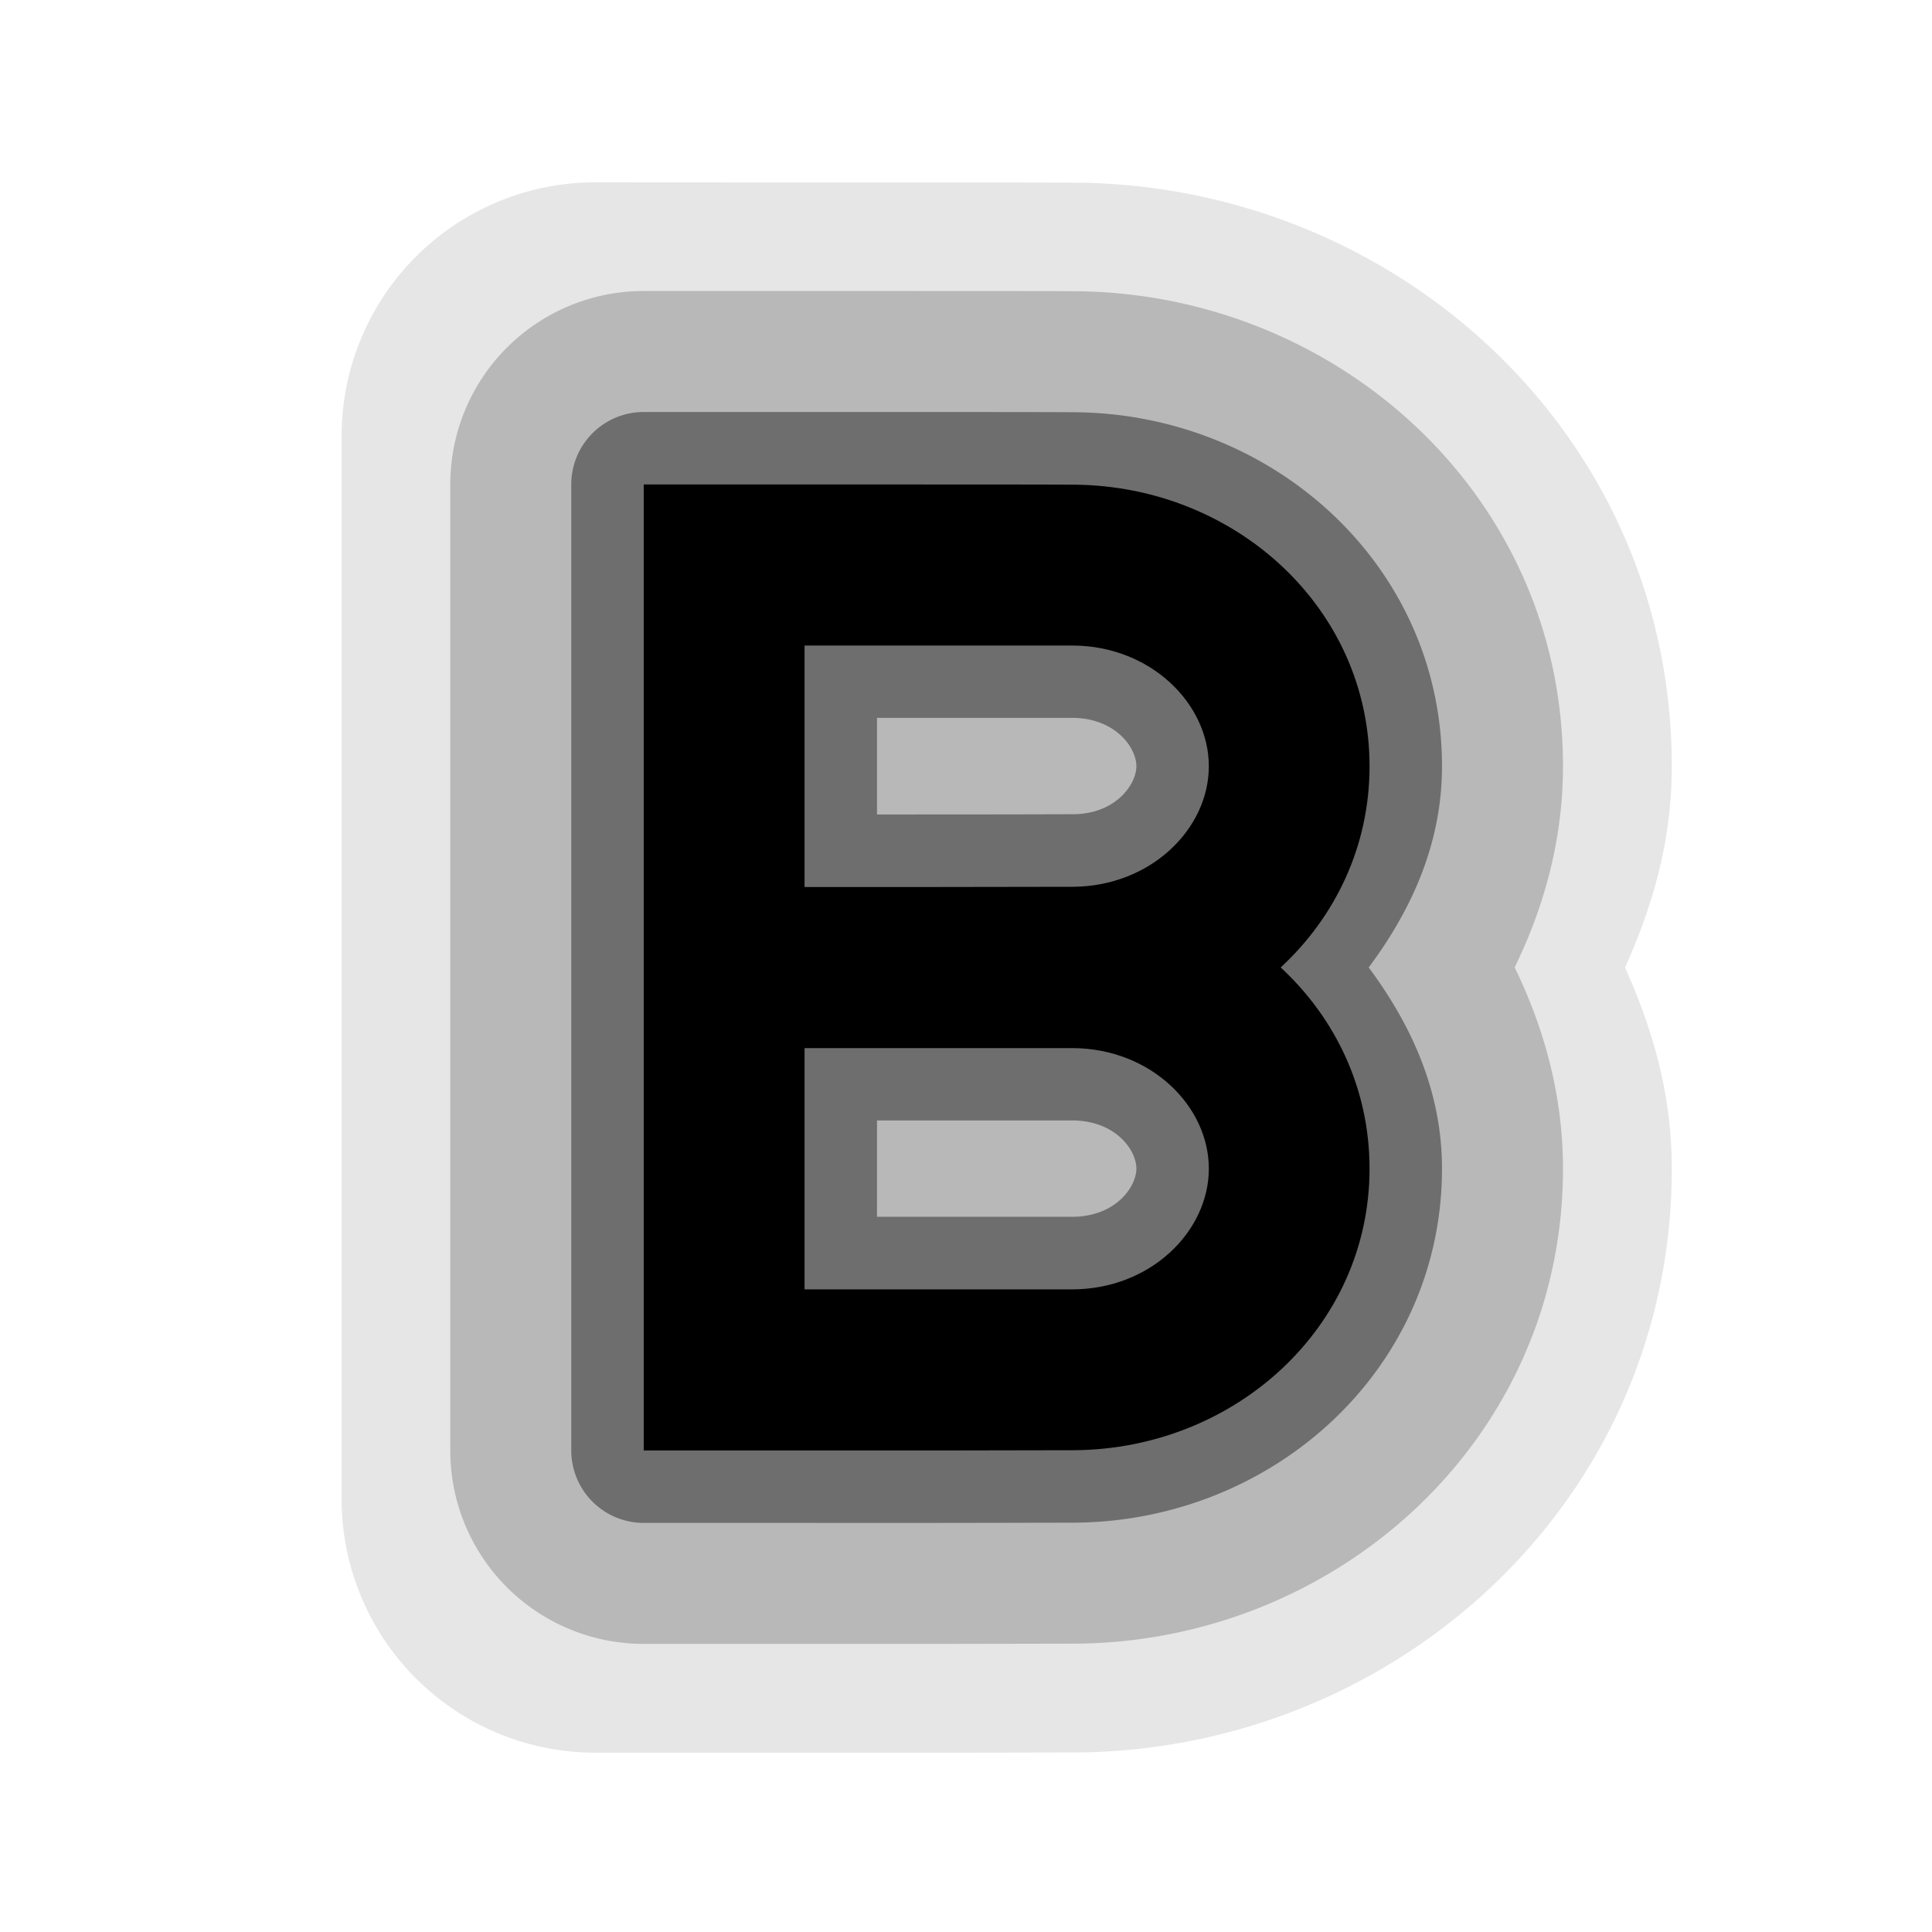 <?xml version="1.0" encoding="UTF-8" standalone="no"?>
<svg
   xmlns:dc="http://purl.org/dc/elements/1.1/"
   xmlns:cc="http://creativecommons.org/ns#"
   xmlns:rdf="http://www.w3.org/1999/02/22-rdf-syntax-ns#"
   xmlns:svg="http://www.w3.org/2000/svg"
   xmlns="http://www.w3.org/2000/svg"
   xmlns:sodipodi="http://sodipodi.sourceforge.net/DTD/sodipodi-0.dtd"
   xmlns:inkscape="http://www.inkscape.org/namespaces/inkscape"
   inkscape:version="1.0.1 (3bc2e813f5, 2020-09-07)"
   sodipodi:docname="object-tweak-blur-symbolic.svg"
   viewBox="0 0 16 16"
   height="16"
   width="16"
   id="svg1"
   version="1.1">
  <defs
     id="defs4885">
    <inkscape:path-effect
       effect="offset"
       id="path-effect877"
       is_visible="true"
       lpeversion="1"
       linejoin_type="round"
       unit="px"
       offset="1.6"
       miter_limit="4"
       attempt_force_join="true"
       update_on_knot_move="true" />
    <inkscape:path-effect
       effect="offset"
       id="path-effect875"
       is_visible="false"
       lpeversion="1"
       linejoin_type="miter"
       unit="px"
       offset="0"
       miter_limit="4"
       attempt_force_join="true"
       update_on_knot_move="true" />
    <inkscape:path-effect
       effect="offset"
       id="path-effect869"
       is_visible="true"
       lpeversion="1"
       linejoin_type="round"
       unit="px"
       offset="2.1"
       miter_limit="4"
       attempt_force_join="true"
       update_on_knot_move="true" />
    <inkscape:path-effect
       effect="offset"
       id="path-effect867"
       is_visible="true"
       lpeversion="1"
       linejoin_type="miter"
       unit="px"
       offset="0.4"
       miter_limit="4"
       attempt_force_join="true"
       update_on_knot_move="true" />
    <inkscape:path-effect
       effect="offset"
       id="path-effect861"
       is_visible="true"
       lpeversion="1"
       linejoin_type="round"
       unit="px"
       offset="0.6"
       miter_limit="4"
       attempt_force_join="true"
       update_on_knot_move="true" />
    <inkscape:path-effect
       effect="offset"
       id="path-effect859"
       is_visible="false"
       lpeversion="1"
       linejoin_type="miter"
       unit="px"
       offset="0"
       miter_limit="4"
       attempt_force_join="true"
       update_on_knot_move="true" />
    <inkscape:path-effect
       effect="mirror_symmetry"
       start_point="15.333,8"
       end_point="0.667,8"
       center_point="8,8"
       id="path-effect1096"
       is_visible="true"
       lpeversion="1"
       mode="free"
       discard_orig_path="false"
       fuse_paths="false"
       oposite_fuse="false"
       split_items="false" />
    <inkscape:path-effect
       effect="mirror_symmetry"
       start_point="8,0.667"
       end_point="8,4.667"
       center_point="8,2.667"
       id="path-effect1094"
       is_visible="true"
       lpeversion="1"
       mode="free"
       discard_orig_path="false"
       fuse_paths="false"
       oposite_fuse="false"
       split_items="false" />
    <inkscape:path-effect
       effect="offset"
       id="path-effect1045"
       is_visible="true"
       lpeversion="1"
       linejoin_type="miter"
       unit="px"
       offset="4.119"
       miter_limit="4"
       attempt_force_join="true"
       update_on_knot_move="true" />
    <inkscape:path-effect
       effect="offset"
       id="path-effect1043"
       is_visible="false"
       lpeversion="1"
       linejoin_type="miter"
       unit="px"
       offset="0"
       miter_limit="4"
       attempt_force_join="true"
       update_on_knot_move="true" />
    <inkscape:path-effect
       effect="offset"
       id="path-effect1037"
       is_visible="true"
       lpeversion="1"
       linejoin_type="miter"
       unit="px"
       offset="1.89"
       miter_limit="4"
       attempt_force_join="true"
       update_on_knot_move="true" />
    <inkscape:path-effect
       effect="offset"
       id="path-effect1035"
       is_visible="false"
       lpeversion="1"
       linejoin_type="miter"
       unit="px"
       offset="0"
       miter_limit="4"
       attempt_force_join="true"
       update_on_knot_move="true" />
    <inkscape:path-effect
       effect="offset"
       id="path-effect1029"
       is_visible="false"
       lpeversion="1"
       linejoin_type="miter"
       unit="px"
       offset="0"
       miter_limit="4"
       attempt_force_join="true"
       update_on_knot_move="true" />
    <inkscape:path-effect
       effect="join_type"
       id="path-effect1020"
       is_visible="true"
       lpeversion="1"
       linecap_type="butt"
       line_width="1.333"
       linejoin_type="extrp_arc"
       miter_limit="100"
       attempt_force_join="true" />
    <inkscape:path-effect
       effect="join_type"
       id="path-effect1018"
       is_visible="true"
       lpeversion="1"
       linecap_type="butt"
       line_width="1.333"
       linejoin_type="extrp_arc"
       miter_limit="100"
       attempt_force_join="true" />
    <inkscape:path-effect
       effect="spiro"
       id="path-effect1002"
       is_visible="true"
       lpeversion="1" />
    <inkscape:path-effect
       effect="join_type"
       id="path-effect964"
       is_visible="true"
       lpeversion="1"
       linecap_type="butt"
       line_width="1.333"
       linejoin_type="extrp_arc"
       miter_limit="100"
       attempt_force_join="true" />
    <inkscape:path-effect
       effect="join_type"
       id="path-effect962"
       is_visible="true"
       lpeversion="1"
       linecap_type="butt"
       line_width="1.333"
       linejoin_type="extrp_arc"
       miter_limit="100"
       attempt_force_join="true" />
  </defs>
  <style
     id="s0">
.success { fill:#009909; }
.warning { fill:#FF1990; }
.warning { fill:#00AAFF; }
</style>
  <style
     id="s2">
@import '../../highlights.css';
</style>
  <sodipodi:namedview
     inkscape:document-rotation="0"
     inkscape:current-layer="svg1"
     inkscape:window-maximized="1"
     inkscape:window-y="-9"
     inkscape:window-x="-9"
     inkscape:window-height="1013"
     inkscape:window-width="1920"
     inkscape:cy="22.941002"
     inkscape:cx="51.893585"
     inkscape:zoom="6.3216663"
     showgrid="true"
     id="namedview"
     guidetolerance="10"
     gridtolerance="10"
     objecttolerance="10"
     inkscape:object-paths="false"
     inkscape:snap-bbox="true"
     inkscape:bbox-paths="true">
    <inkscape:grid
       id="grid"
       type="xygrid"
       spacingx="0.667"
       spacingy="0.667" />
  </sodipodi:namedview>
  <g
     id="g865"
     transform="matrix(1,0,0,1,9.997,-19.988)"
     class="base"
     style="opacity:0.1">
    <path
       id="path863"
       style="fill:#000000;fill-opacity:1;stroke:none;stroke-width:2.001;stop-color:#000000"
       d="m -5.066,21.498 a 2.101,2.101 0 0 0 -2.102,2.102 v 8.801 a 2.101,2.101 0 0 0 2.102,2.102 h 1.73 c 1.065,7.83e-4 1.249,1.06e-4 2.25,-0.002 a 2.101,2.101 0 0 0 0.018,0 c 2.624,-0.026 4.916,-2.071 4.916,-4.834 0,-0.646 -0.173,-1.187 -0.387,-1.666 0.214,-0.479 0.387,-1.02 0.387,-1.666 0,-2.763 -2.293,-4.808 -4.922,-4.834 -0.257,-0.002 -0.902,-0.002 -2.26,-0.002 z"
       sodipodi:nodetypes="ccccscscccccsccccccsscc" />
  </g>
  <g
     id="g873"
     transform="matrix(1,0,0,1,9.997,-19.988)"
     class="base"
     style="opacity:0.2">
    <path
       id="path871"
       style="fill:#000000;fill-opacity:1;stroke:none;stroke-width:2.001;stop-color:#000000"
       d="M -4.666,22.398 A 1.601,1.601 0 0 0 -6.268,24 v 8 a 1.601,1.601 0 0 0 1.602,1.602 h 1.33 c 1.064,7.83e-4 1.248,4.3e-5 2.246,-0.002 a 1.601,1.601 0 0 0 0.012,0 C 1.074,33.579 2.947,31.912 2.947,29.666 2.947,29.061 2.792,28.505 2.547,28 c 0.245,-0.505 0.4,-1.061 0.4,-1.666 0,-2.246 -1.872,-3.913 -4.027,-3.934 -0.251,-0.002 -0.897,-0.002 -2.254,-0.002 z"
       sodipodi:nodetypes="ccccscscccccsccccccsscc" />
  </g>
  <g
     id="g857"
     transform="matrix(1,0,0,1,9.997,-19.988)"
     class="base"
     style="opacity:0.4">
    <path
       id="path855"
       style="fill:#000000;fill-opacity:1;stroke:none;stroke-width:2.001;stop-color:#000000"
       d="M -4.666,23.4 A 0.6,0.6 0 0 0 -5.266,24 v 8 a 0.6,0.6 0 0 0 0.6,0.6 h 1.332 c 1.063,7.83e-4 1.243,7.1e-5 2.246,-0.002 1.636,-0.016 3.033,-1.269 3.033,-2.932 0,-0.642 -0.255,-1.192 -0.607,-1.666 0.353,-0.474 0.607,-1.024 0.607,-1.666 0,-1.663 -1.398,-2.916 -3.035,-2.932 -0.244,-0.002 -0.887,-0.002 -2.244,-0.002 z m 1.932,2.533 h 1.621 c 0.355,0.003 0.527,0.248 0.527,0.4 0,0.152 -0.172,0.396 -0.523,0.398 -0.004,-1.2e-5 -0.008,-3e-6 -0.012,0 -0.537,0.002 -1.075,0.002 -1.613,0.002 z m 0,3.334 h 1.621 c 0.356,0.003 0.527,0.246 0.527,0.398 0,0.154 -0.174,0.4 -0.533,0.4 H -2.734 Z"
       sodipodi:nodetypes="ccccscscccccsccccccsscc" />
  </g>
  <g
     id="g1016"
     transform="matrix(1,0,0,1,9.997,-19.988)"
     class="base">
    <path
       id="rect1004"
       style="fill:#000000;fill-opacity:1;stroke:none;stroke-width:2.001;stop-color:#000000"
       d="m -4.666,24 v 8 h 1.332 c 1.063,7.82e-4 1.242,-3e-6 2.24,-0.002 1.327,-0.013 2.439,-1.019 2.439,-2.332 0,-0.663 -0.284,-1.248 -0.736,-1.666 0.452,-0.418 0.736,-1.003 0.736,-1.666 0,-1.313 -1.113,-2.319 -2.439,-2.332 -0.24,-0.002 -0.883,-0.002 -2.24,-0.002 z m 1.332,1.334 h 2.225 c 0.645,0.005 1.123,0.483 1.123,1 0,0.517 -0.479,0.994 -1.125,0.998 -0.003,-8e-6 -0.005,0 -0.008,0 -0.738,0.002 -1.477,0.002 -2.215,0.002 z m 0,3.334 h 2.225 c 0.645,0.005 1.123,0.481 1.123,0.998 0,0.52 -0.483,1 -1.133,1 h -2.215 z"
       inkscape:path-effect="#path-effect1029"
       inkscape:original-d="m -4.6660426,24.0001 v 8 h 1.3320312 c 1.0629562,7.82e-4 1.2419411,-3e-6 2.2402348,-0.002 1.326751,-0.01296 2.439453,-1.018816 2.439453,-2.332031 0,-0.663389 -0.283985,-1.247534 -0.736328,-1.666016 0.452343,-0.418482 0.736328,-1.002626 0.736328,-1.666016 0,-1.313211 -1.112707,-2.319062 -2.439453,-2.332031 -0.2395404,-0.0019 -0.8828614,-0.002 -2.2402344,-0.002 z m 1.3320312,1.333984 h 2.2246094 c 0.6447747,0.0052 1.123047,0.48326 1.123047,1 0,0.517285 -0.4791969,0.993862 -1.1250001,0.998047 -0.00264,-8e-6 -0.00517,0 -0.00781,0 -0.7382798,0.0023 -1.4765615,0.002 -2.2148438,0.002 z m 0,3.333985 h 2.2246094 c 0.6447747,0.0052 1.123047,0.481305 1.123047,0.998047 0,0.519559 -0.4827031,1 -1.1328126,1 h -2.2148438 z"
       sodipodi:nodetypes="ccccscscccccsccccccsscc" />
  </g>
</svg>
